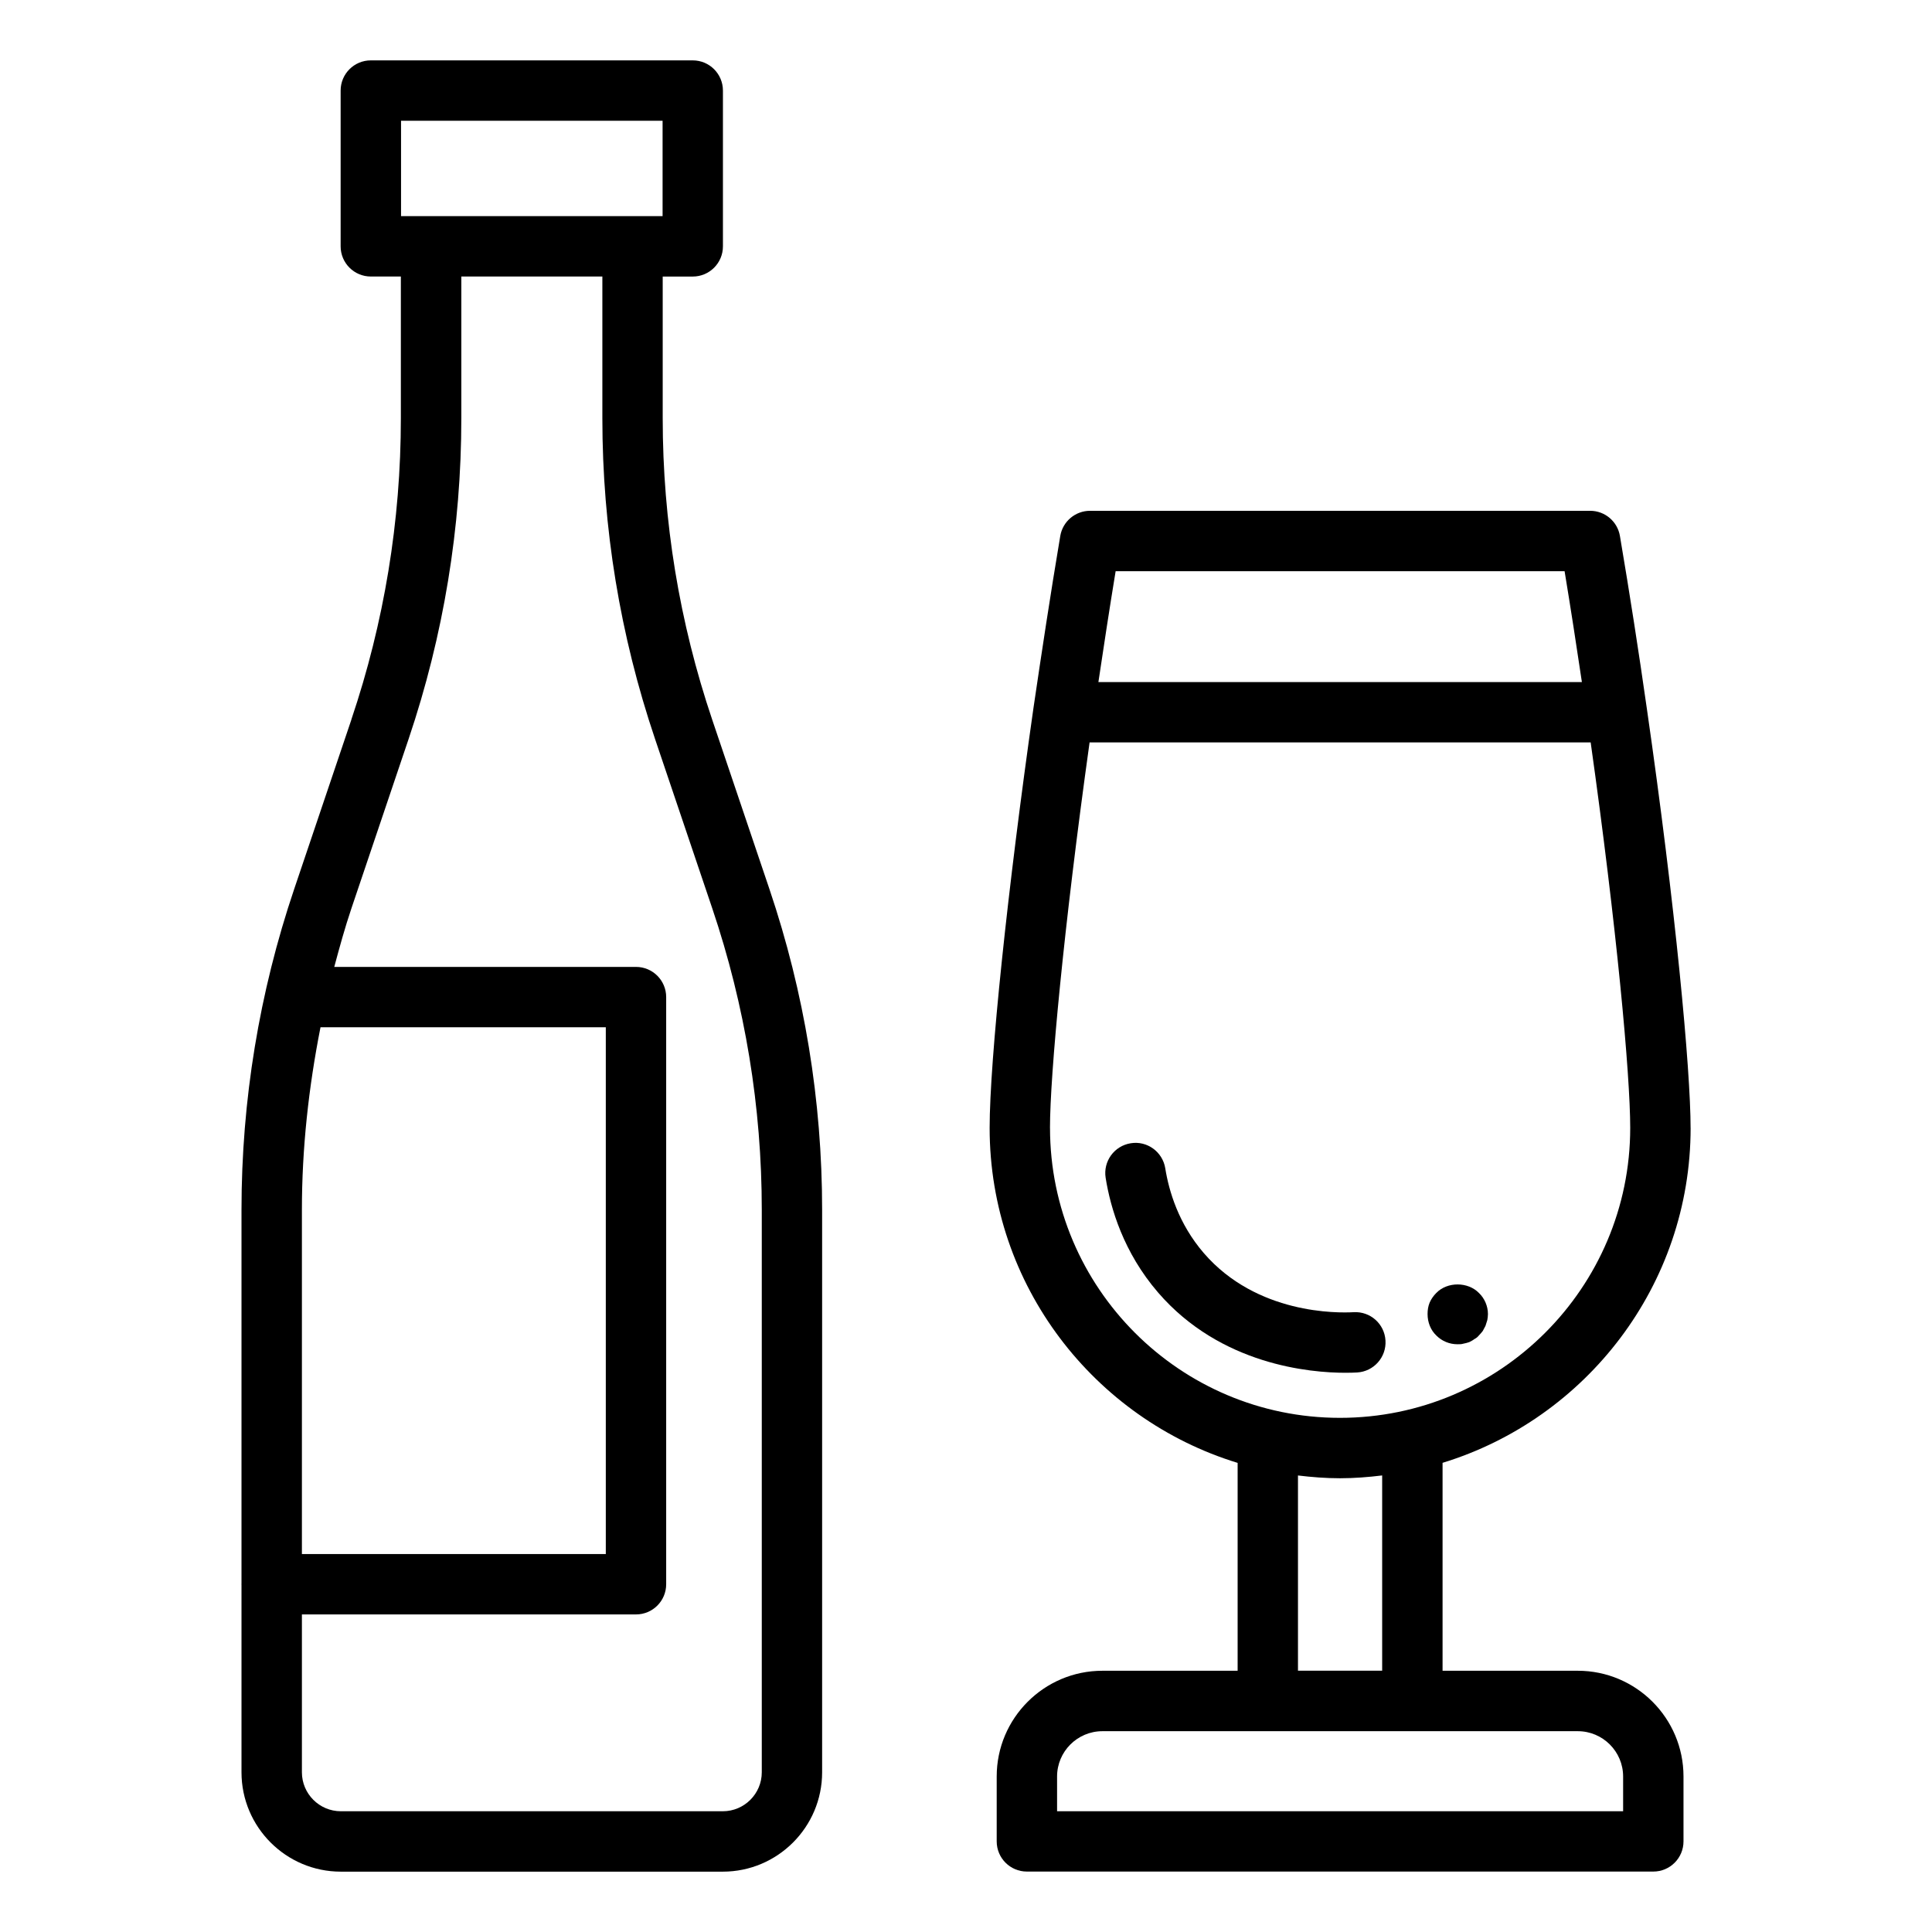 <?xml version="1.0" encoding="UTF-8"?>
<svg id="Layer_1" data-name="Layer 1" xmlns="http://www.w3.org/2000/svg" viewBox="0 0 64 64">
  <defs>
    <style>
      .cls-1 {
        fill: #000;
        stroke-width: 0px;
      }
    </style>
  </defs>
  <path class="cls-1" d="M44.956,45.465c.552-.032.973-.505.94-1.057-.031-.551-.501-.972-1.056-.94-.524.03-3.204.077-4.96-1.955-.842-.975-1.16-2.066-1.279-2.811-.087-.544-.6-.921-1.145-.83-.546.087-.917.6-.83,1.145.159,1,.591,2.472,1.74,3.803,2.072,2.398,5.033,2.655,6.203,2.655.168,0,.3-.005.386-.01Z"/>
  <path class="cls-1" d="M48.28,44.53c.069,0,.14,0,.199-.02.061-.01.13-.03.19-.05.06-.03.12-.06.17-.1.06-.03.11-.07.15-.12.05-.05.09-.1.13-.15.029-.06.06-.11.09-.17.02-.06.04-.13.06-.19.011-.07.021-.13.021-.2,0-.26-.11-.52-.3-.7-.36-.37-1.04-.38-1.41,0-.09.09-.17.2-.221.32-.05.12-.069.25-.069.38,0,.27.1.53.29.71.189.19.439.29.7.29Z"/>
  <path class="cls-1" d="M56.003,37.363c0-1.919-.499-7.314-1.452-13.91-.265-1.86-.563-3.777-.889-5.699-.082-.481-.498-.833-.986-.833h-16.567c-.488,0-.905.353-.986.833-.327,1.94-.617,3.86-.888,5.698-.854,5.974-1.452,11.694-1.452,13.911,0,5.22,3.465,9.643,8.215,11.097v6.886h-4.479c-1.931,0-3.502,1.571-3.502,3.501v2.151c0,.552.447,1,1,1h20.751c.553,0,1-.448,1-1v-2.151c0-1.931-1.57-3.501-3.501-3.501h-4.48v-6.888c4.751-1.456,8.217-5.878,8.217-11.096ZM53.768,58.849v1.151h-18.751v-1.151c0-.828.674-1.501,1.502-1.501h15.748c.827,0,1.501.673,1.501,1.501ZM51.829,18.921c.204,1.236.393,2.461.573,3.673h-16.016c.18-1.203.366-2.427.571-3.673h14.873ZM34.782,37.363c0-1.721.451-6.607,1.312-12.77h16.599c.86,6.107,1.31,11.004,1.31,12.77,0,5.296-4.313,9.605-9.615,9.605s-9.605-4.309-9.605-9.605ZM45.786,55.344h-2.789v-6.467c.457.055.919.092,1.391.092.474,0,.939-.037,1.398-.093v6.468Z"/>
  <path class="cls-1" d="M11.64,23.839l-1.895,5.613c-1.158,3.429-1.745,7.004-1.745,10.626v12.387c0,.005-.003.009-.003.015s.003.009.003.015v6.215c0,1.814,1.476,3.291,3.29,3.291h12.654c1.814,0,3.29-1.476,3.29-3.291v-18.63c0-3.622-.587-7.197-1.745-10.626l-1.896-5.613c-1.088-3.223-1.64-6.583-1.64-9.987v-4.693h.995c.553,0,1-.448,1-1V3c0-.552-.447-1-1-1h-10.664c-.553,0-1,.448-1,1v5.16c0,.552.447,1,1,1h.995v4.693c0,3.402-.552,6.762-1.641,9.986ZM10.616,34.03h9.452v17.45h-10.067v-11.401c0-2.04.223-4.06.616-6.049ZM13.285,4h8.664v3.16h-8.664v-3.16ZM19.954,9.16v4.693c0,3.622.587,7.197,1.745,10.626l1.896,5.613c1.088,3.223,1.64,6.583,1.64,9.987v18.63c0,.711-.579,1.291-1.29,1.291h-12.654c-.711,0-1.29-.579-1.29-1.291v-5.229h11.067c.553,0,1-.448,1-1v-19.45c0-.552-.447-1-1-1h-9.995c.174-.649.352-1.298.568-1.938l1.895-5.613c1.158-3.431,1.746-7.006,1.746-10.626v-4.693h4.674Z"/>
</svg>